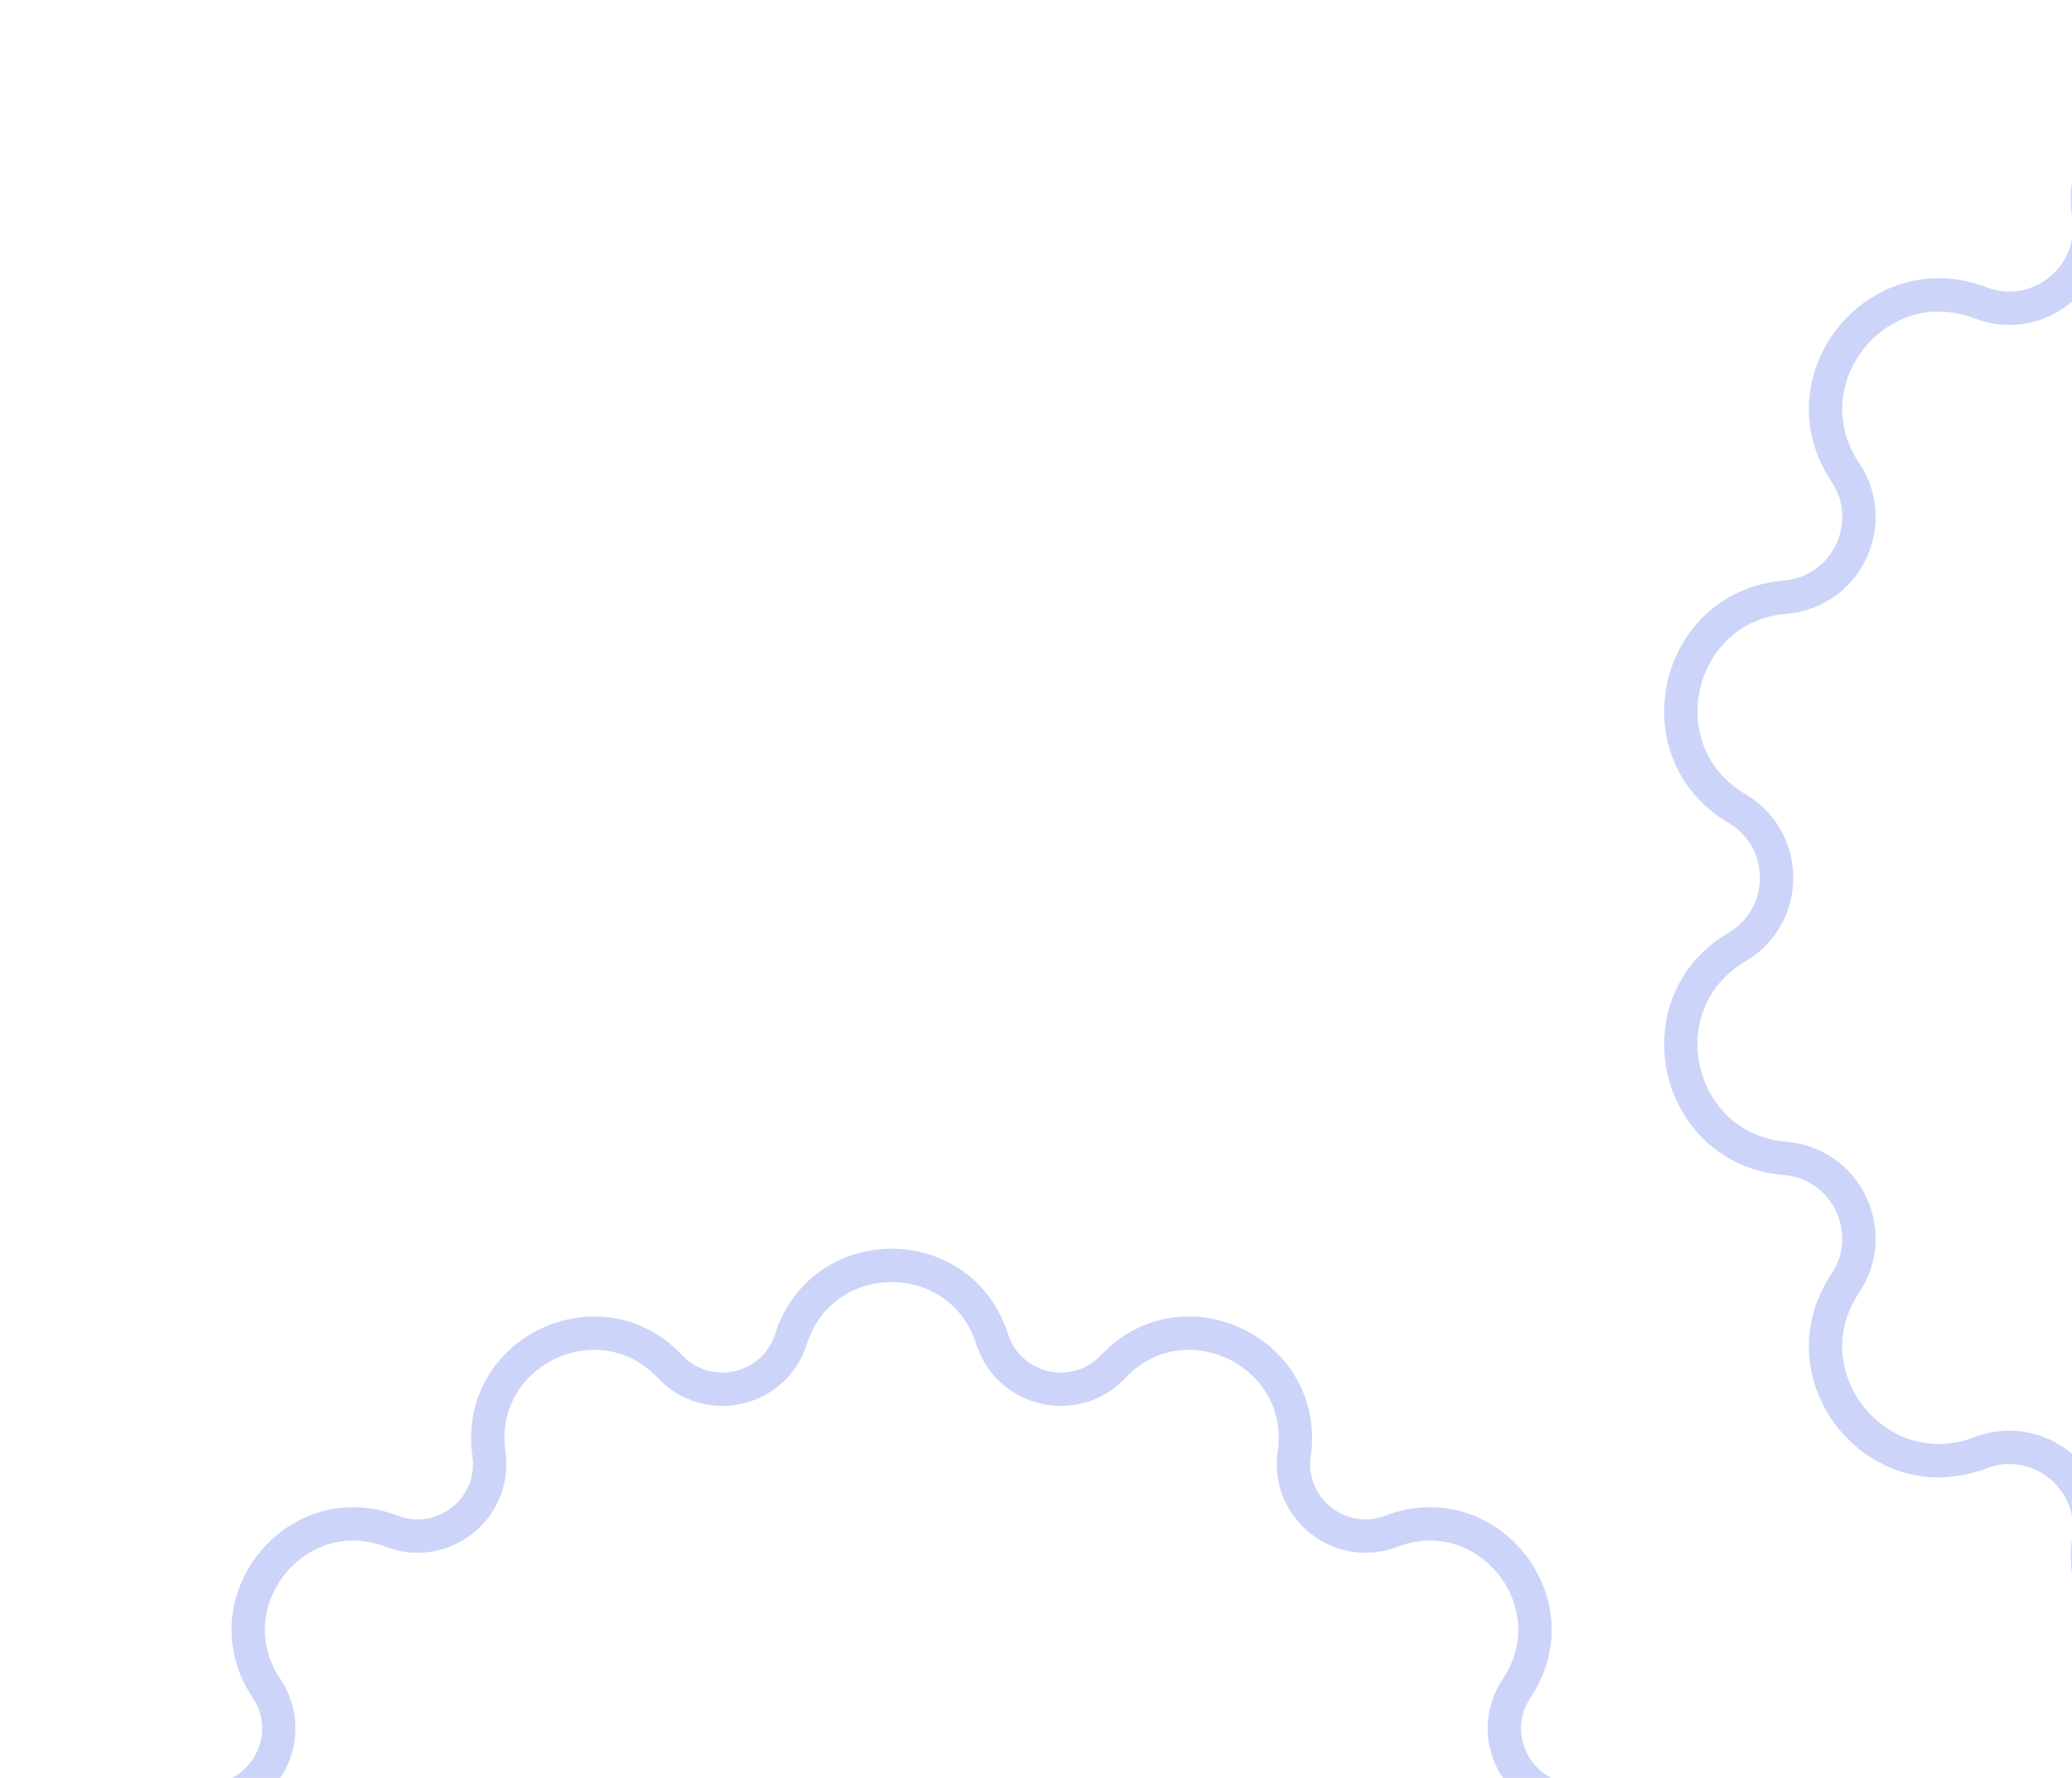 <svg width="373" height="320" viewBox="0 0 373 320" fill="none" xmlns="http://www.w3.org/2000/svg">
<g clip-path="url(#clip0_68_19154)">
<path d="M474.51 16.48C468.462 -2.548 441.538 -2.548 435.49 16.48C432.149 26.992 418.746 30.051 411.174 22.029C397.47 7.51 373.212 19.192 376.019 38.959C377.57 49.881 366.821 58.452 356.519 54.51C337.872 47.375 321.085 68.425 332.191 85.017C338.326 94.183 332.361 106.57 321.369 107.488C301.473 109.15 295.482 135.399 312.686 145.529C322.192 151.126 322.192 164.874 312.686 170.471C295.482 180.601 301.473 206.85 321.369 208.512C332.361 209.43 338.326 221.816 332.191 230.983C321.085 247.575 337.872 268.625 356.519 261.49C366.821 257.548 377.57 266.119 376.019 277.041C373.212 296.808 397.47 308.49 411.174 293.971C418.746 285.949 432.149 289.008 435.49 299.521C441.538 318.548 468.462 318.548 474.51 299.521C477.851 289.008 491.254 285.949 498.826 293.971C512.53 308.49 536.788 296.808 533.981 277.041C532.43 266.119 543.179 257.548 553.481 261.49C572.128 268.625 588.915 247.575 577.809 230.983C571.674 221.816 577.639 209.43 588.631 208.512C608.527 206.85 614.518 180.601 597.314 170.471C587.808 164.874 587.808 151.126 597.314 145.529C614.518 135.399 608.527 109.15 588.631 107.488C577.639 106.57 571.674 94.183 577.809 85.017C588.915 68.425 572.128 47.375 553.481 54.51C543.179 58.452 532.43 49.881 533.981 38.959C536.788 19.192 512.53 7.51 498.826 22.029C491.254 30.051 477.851 26.992 474.51 16.48Z" stroke="#CCD4F9" stroke-width="6"/>
<path d="M178.586 241.001C172.98 223.361 148.02 223.361 142.414 241.001C139.417 250.428 127.398 253.172 120.608 245.978C107.903 232.518 85.415 243.348 88.017 261.673C89.408 271.466 79.769 279.153 70.53 275.618C53.244 269.003 37.681 288.518 47.977 303.899C53.479 312.12 48.13 323.227 38.272 324.051C19.828 325.592 14.273 349.926 30.223 359.317C38.747 364.336 38.747 376.664 30.223 381.683C14.274 391.074 19.828 415.408 38.272 416.949C48.13 417.773 53.479 428.88 47.977 437.101C37.681 452.482 53.244 471.997 70.53 465.382C79.769 461.847 89.408 469.534 88.017 479.327C85.415 497.652 107.903 508.482 120.608 495.022C127.398 487.828 139.417 490.572 142.414 499.999C148.02 517.639 172.98 517.639 178.586 499.999C181.583 490.572 193.602 487.828 200.392 495.022C213.097 508.482 235.585 497.652 232.983 479.327C231.592 469.534 241.231 461.847 250.47 465.382C267.756 471.997 283.319 452.482 273.023 437.101C267.521 428.88 272.87 417.773 282.728 416.949C301.172 415.408 306.727 391.074 290.777 381.683C282.253 376.664 282.253 364.336 290.777 359.317C306.727 349.926 301.172 325.592 282.728 324.051C272.87 323.227 267.521 312.12 273.023 303.899C283.319 288.518 267.756 269.003 250.47 275.618C241.231 279.153 231.592 271.466 232.983 261.673C235.585 243.348 213.097 232.518 200.392 245.978C193.602 253.172 181.583 250.428 178.586 241.001Z" stroke="#CCD4F9" stroke-width="6"/>
</g>
<defs>
<clipPath id="clip0_68_19154">
<rect width="373" height="320" fill="white"/>
</clipPath>
</defs>
</svg>
